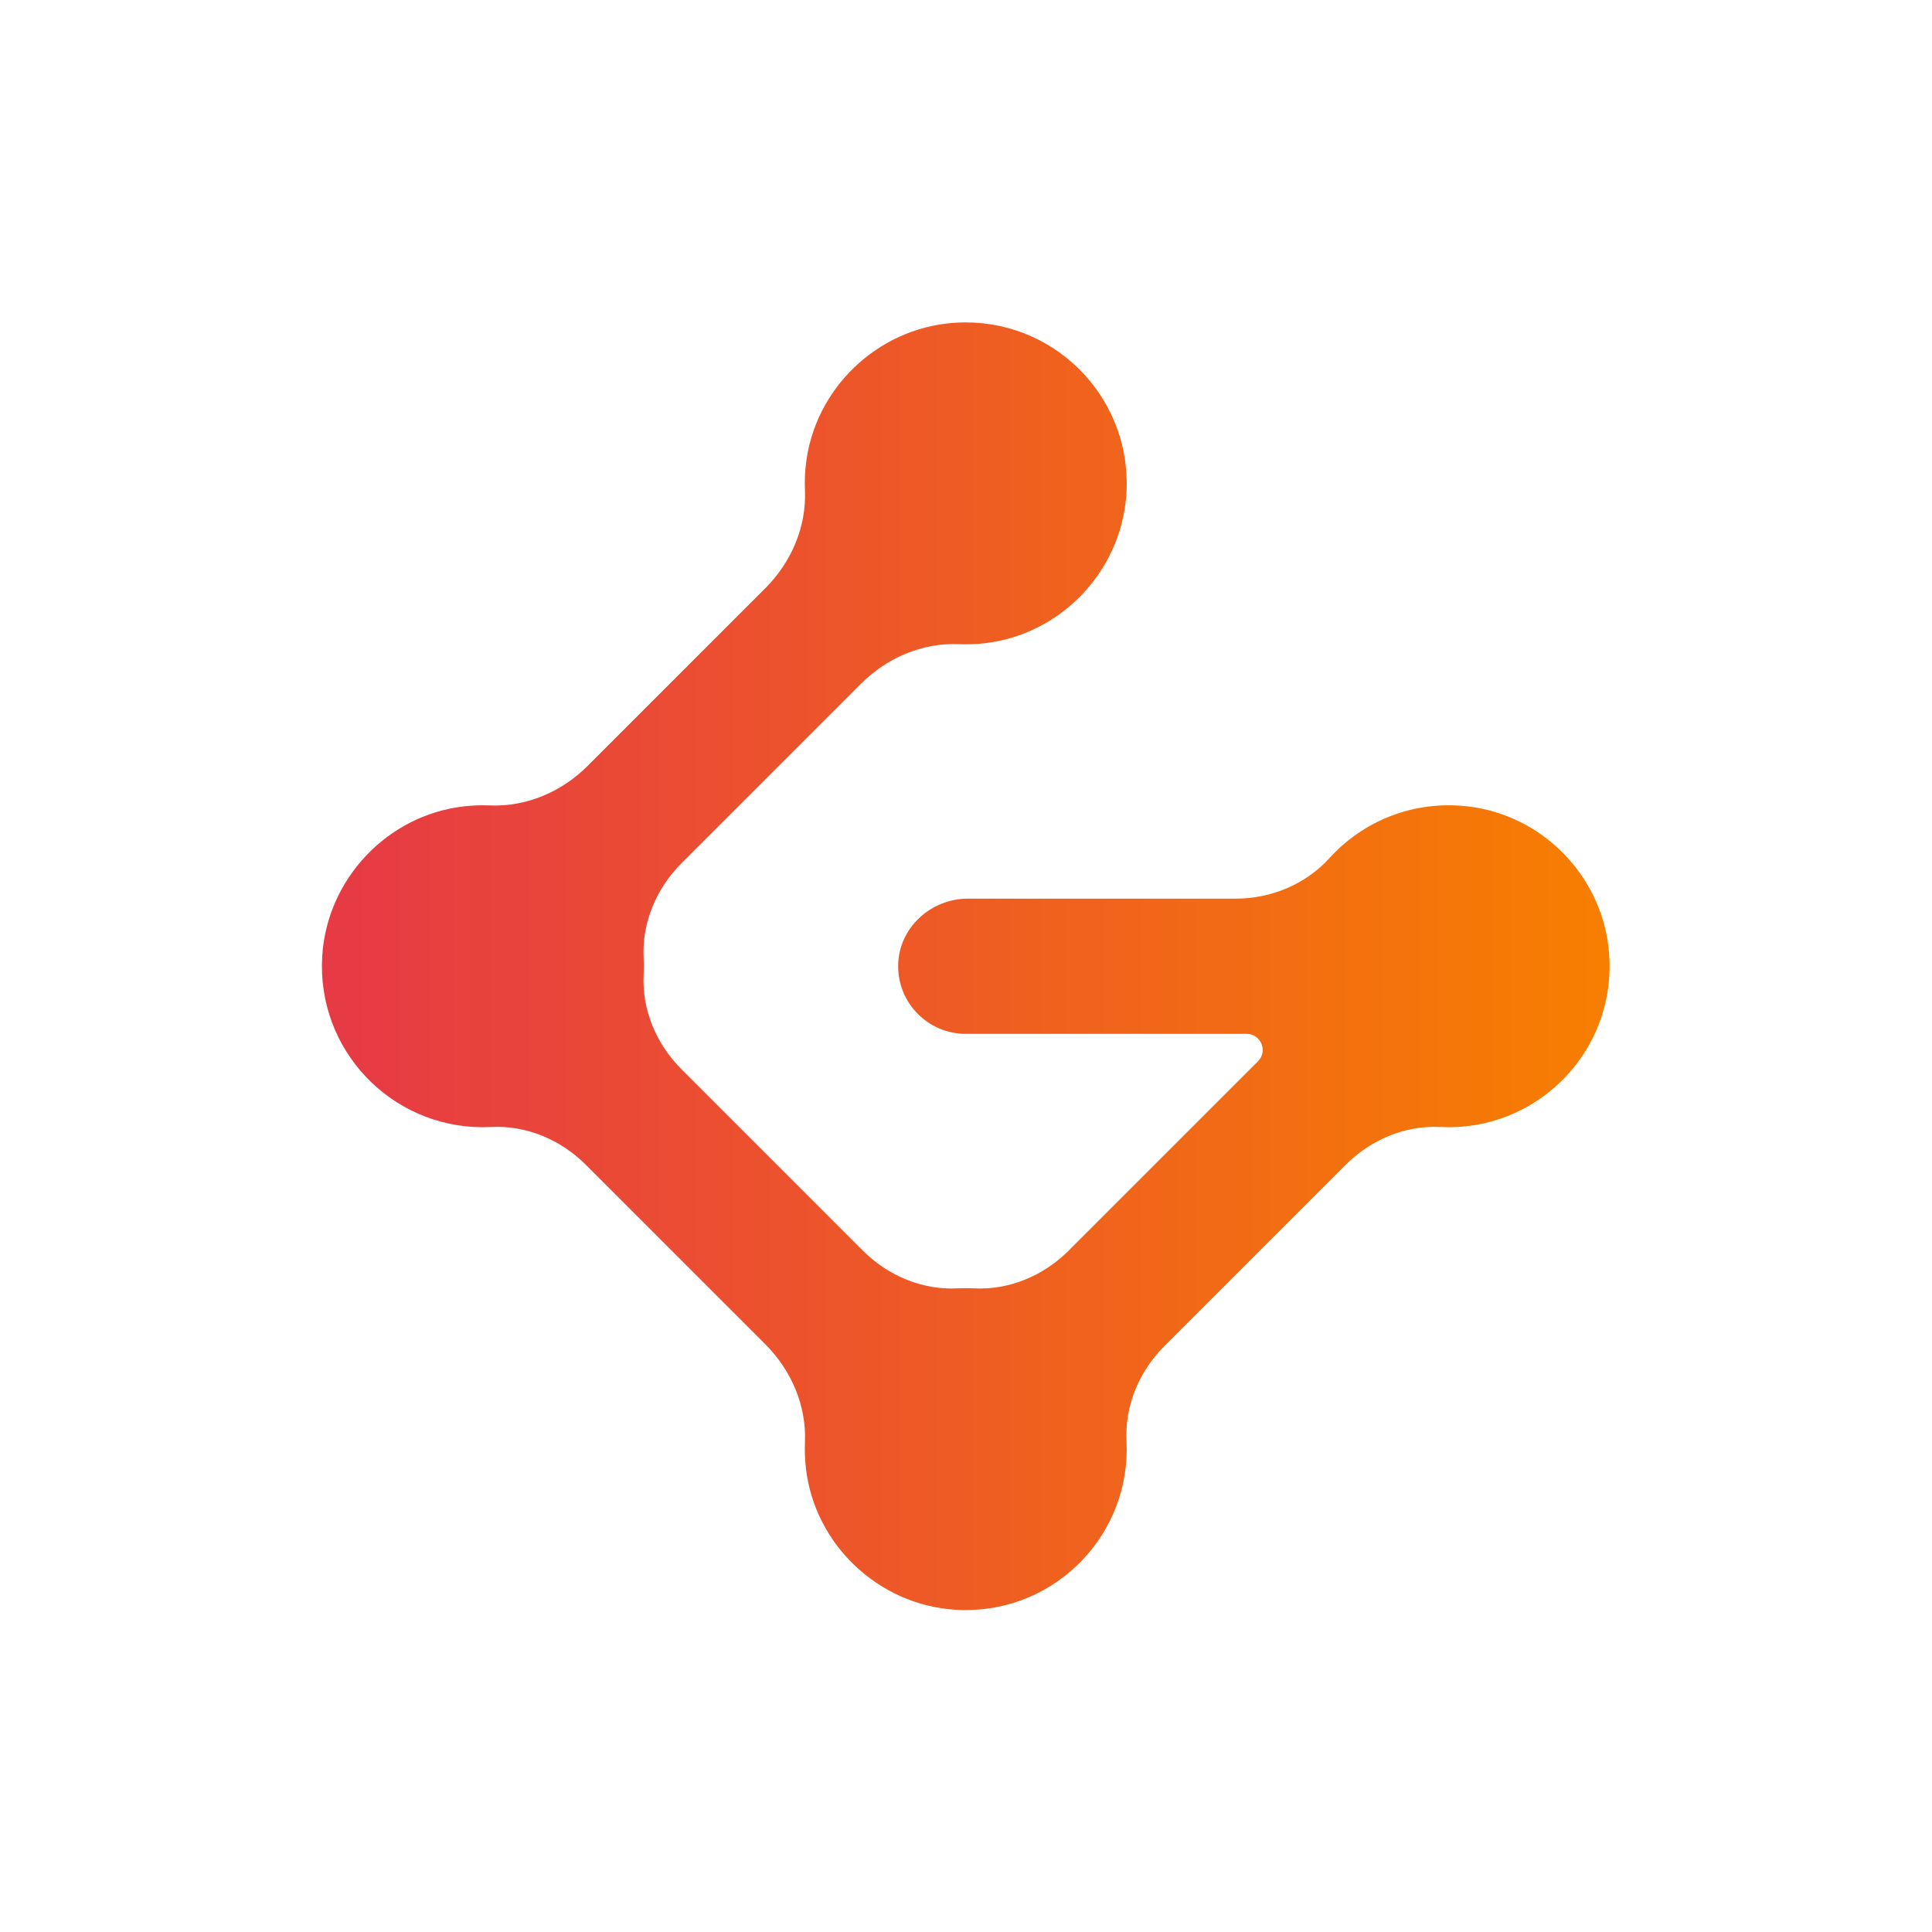 <?xml version="1.0" encoding="UTF-8" standalone="no"?>
<svg
   xmlns:dc="http://purl.org/dc/elements/1.1/"
   xmlns:cc="http://creativecommons.org/ns#"
   xmlns:rdf="http://www.w3.org/1999/02/22-rdf-syntax-ns#"
   xmlns:svg="http://www.w3.org/2000/svg"
   xmlns="http://www.w3.org/2000/svg"
   viewBox="0 0 1440 1440"
   height="2000"
   width="2000"
   xml:space="preserve"
   id="svg2"
   version="1.1"><defs
     id="defs6"><linearGradient
       id="linearGradient28"
       spreadMethod="pad"
       gradientTransform="matrix(720,0,0,-720,180,540)"
       gradientUnits="userSpaceOnUse"
       y2="0"
       x2="1"
       y1="0"
       x1="0"><stop
         id="stop24"
         offset="0"
         style="stop-opacity:1;stop-color:#e63946" /><stop
         id="stop26"
         offset="1"
         style="stop-opacity:1;stop-color:#f77f00" /></linearGradient></defs><g
     transform="matrix(1.333,0,0,-1.333,0,1440)"
     id="g10"><g
       id="g12"><g
         id="g14"><g
           id="g20"><g
             id="g22"><path
               id="path30"
               style="fill:url(#linearGradient28);stroke:none"
               d="m 532.746,899.716 c -42.393,-3.321 -77.266,-36.801 -82.13,-79.044 v 0 c -0.569,-4.942 -0.737,-9.814 -0.532,-14.591 v 0 c 0.876,-20.439 -7.634,-40.172 -22.1,-54.638 v 0 L 328.555,652.014 C 314.089,637.548 294.357,629.04 273.919,629.916 v 0 c -4.749,0.204 -9.593,0.039 -14.504,-0.522 v 0 c -42.827,-4.891 -76.57,-40.638 -79.237,-83.661 v 0 C 176.936,493.43 218.396,450 269.999,450 v 0 c 1.559,0 3.109,0.039 4.648,0.118 v 0 c 19.767,1.006 38.913,-7.137 52.909,-21.133 v 0 l 100.429,-100.43 c 14.466,-14.465 22.975,-34.198 22.099,-54.637 v 0 c -0.204,-4.748 -0.04,-9.592 0.522,-14.503 v 0 c 4.891,-42.827 40.637,-76.57 83.661,-79.238 v 0 C 586.57,176.936 630,218.396 630,270 v 0 c 0,1.559 -0.041,3.108 -0.118,4.647 v 0 c -1.007,19.767 7.136,38.913 21.133,52.909 v 0 l 101.428,101.429 c 13.996,13.996 33.142,22.139 52.91,21.133 v 0 C 806.892,450.039 808.441,450 810,450 v 0 c 53.085,0 95.434,45.959 89.431,100.258 v 0 c -4.539,41.065 -37.435,74.242 -78.465,79.092 v 0 c -30.742,3.633 -58.852,-8.248 -77.56,-28.835 v 0 C 730.038,585.805 710.815,577.8 690.937,577.8 v 0 H 541.254 c -20.813,0 -38.666,-16.282 -39.048,-37.091 v 0 C 501.818,519.509 518.888,502.2 540,502.2 v 0 h 157.014 c 8.017,0 12.033,-9.694 6.363,-15.364 v 0 L 597.556,381.015 c -13.996,-13.997 -33.142,-22.14 -52.909,-21.133 v 0 C 543.108,359.96 541.559,360 540,360 v 0 c -1.559,0 -3.108,-0.04 -4.647,-0.118 v 0 c -19.768,-1.007 -38.914,7.136 -52.91,21.133 v 0 L 381.016,482.441 c -13.998,13.996 -22.141,33.143 -21.134,52.911 v 0 c 0.078,1.539 0.117,3.089 0.117,4.648 v 0 c 0,1.559 -0.039,3.108 -0.117,4.647 v 0 c -1.007,19.768 7.136,38.915 21.134,52.911 v 0 l 100.429,100.429 c 14.465,14.465 34.197,22.973 54.635,22.097 v 0 c 4.776,-0.206 9.648,-0.037 14.589,0.532 v 0 c 42.241,4.862 75.723,39.733 79.046,82.123 v 0 c 4.153,52.981 -37.612,97.258 -89.716,97.261 v 0 c -2.399,0 -4.814,-0.093 -7.253,-0.284" /></g></g></g></g></g></svg>
